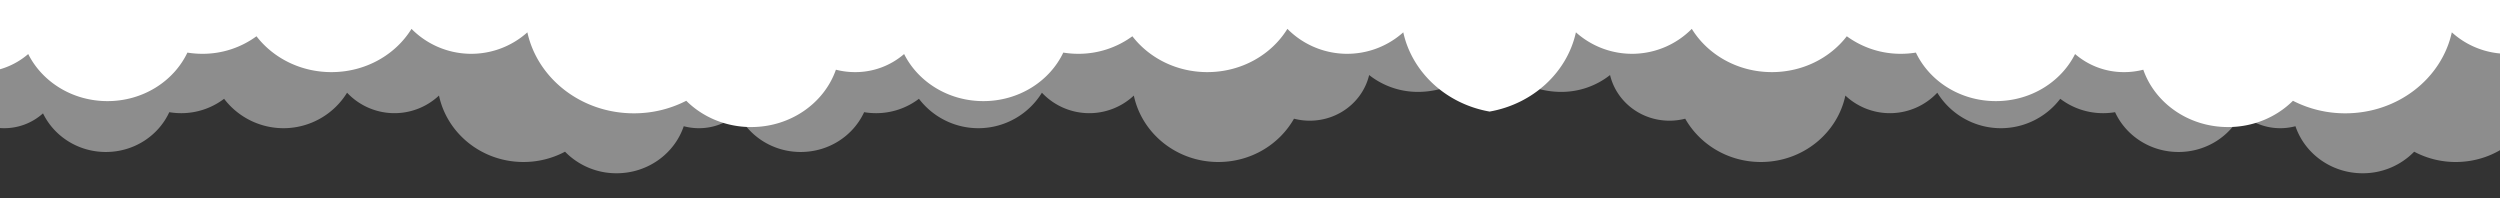 <svg xmlns="http://www.w3.org/2000/svg" xmlns:xlink="http://www.w3.org/1999/xlink" width="2700" height="214" viewBox="0 0 2700 214">
  <rect x="0" y="0" width="2700" height="214" fill="#333333" stroke="none"/>
  <defs>
    <clipPath id="clip-path">
      <rect id="Rectangle_1792" data-name="Rectangle 1792" width="2700" height="214" fill="#783b3b" stroke="#707070" stroke-width="1"/>
    </clipPath>
  </defs>
  <g id="Mask_Group_2" data-name="Mask Group 2" clip-path="url(#clip-path)">
    <path id="Union_4" data-name="Union 4" d="M1939,0H0V115.313c10.367,25.472,36.752,43.575,67.677,43.575a75.992,75.992,0,0,0,36.518-9.235c12.559,35.968,48.76,61.973,91.488,61.973,42.711,0,78.9-25.987,91.473-61.937A82.939,82.939,0,0,0,307.8,152.3a80.458,80.458,0,0,0,53.015-19.535c15.063,30.034,47.711,50.848,85.585,50.848,38.517,0,71.63-21.535,86.332-52.4a101.659,101.659,0,0,0,16.131,1.305,98.41,98.41,0,0,0,58.482-18.943C625.456,137.02,654.948,152.3,688.28,152.3c36.987,0,69.247-18.8,86.475-46.715A90.779,90.779,0,0,0,899.9,109.323c10.964,49.922,58.294,87.47,115.017,87.47a123.459,123.459,0,0,0,56.571-13.544c17.549,17.463,42.485,28.378,70.163,28.378,42.711,0,78.9-25.987,91.472-61.937a82.946,82.946,0,0,0,20.643,2.607,80.456,80.456,0,0,0,53.014-19.535c15.064,30.034,47.712,50.848,85.585,50.848,38.517,0,71.631-21.535,86.333-52.4a101.649,101.649,0,0,0,16.13,1.305,98.409,98.409,0,0,0,58.482-18.943c18.113,23.445,47.605,38.721,80.937,38.721,36.988,0,69.248-18.8,86.476-46.715a90.779,90.779,0,0,0,125.145,3.741c9.518,43.339,46.445,77.346,93.13,85.564v.036l.1-.018.1.018v-.036c46.687-8.217,83.613-42.225,93.131-85.564a90.778,90.778,0,0,0,125.144-3.741c17.229,27.91,49.488,46.715,86.476,46.715,33.332,0,62.824-15.276,80.937-38.721a98.412,98.412,0,0,0,58.482,18.943,101.674,101.674,0,0,0,16.132-1.305c14.7,30.86,47.814,52.4,86.332,52.4,37.874,0,70.522-20.814,85.585-50.848A80.459,80.459,0,0,0,2624.44,152.3a82.934,82.934,0,0,0,20.642-2.607c12.57,35.95,48.761,61.937,91.473,61.937,27.678,0,52.615-10.915,70.162-28.378a123.46,123.46,0,0,0,56.572,13.544c56.723,0,104.053-37.548,115.017-87.47a89.446,89.446,0,0,0,60.661,23.2c25.628,0,48.643-10.409,64.483-26.937,17.229,27.91,49.488,46.715,86.476,46.715,33.332,0,62.823-15.276,80.937-38.721a98.411,98.411,0,0,0,58.482,18.943,101.681,101.681,0,0,0,16.132-1.305c14.7,30.86,47.814,52.4,86.332,52.4,37.874,0,70.522-20.814,85.585-50.848a80.456,80.456,0,0,0,53.015,19.535,82.946,82.946,0,0,0,20.642-2.607c12.569,35.95,48.761,61.937,91.473,61.937,42.728,0,78.93-26,91.488-61.973a75.988,75.988,0,0,0,36.517,9.235c30.925,0,57.31-18.1,67.678-43.575V0Z" transform="translate(-330.336 -74.409)" fill="#fff" stroke="rgba(0,0,0,0)" stroke-miterlimit="10" stroke-width="1"/>
    <path id="Union_6" data-name="Union 6" d="M1938.114,0l-.1,0V.005L760.982,29.855c.359.724.722,1.565,1.087,2.51L0,36.7l1.289,102C12,160.3,34.857,175.217,61.322,175.217a68.39,68.39,0,0,0,24.873-4.659c3.176,27.716,27.508,49.274,57.064,49.274a58.732,58.732,0,0,0,28.97-7.576c9.962,29.507,38.681,50.84,72.577,50.84s62.593-21.318,72.564-50.811a63.725,63.725,0,0,0,16.375,2.14A62.6,62.6,0,0,0,375.8,198.4c11.949,24.639,37.85,41.716,67.894,41.716,30.555,0,56.824-17.668,68.487-42.985a78.074,78.074,0,0,0,12.8,1.071,76.348,76.348,0,0,0,46.393-15.541A80.66,80.66,0,0,0,704.181,176.1a70.31,70.31,0,0,0,99.277,3.07c8.7,40.953,46.244,71.756,91.242,71.756a95.326,95.326,0,0,0,44.874-11.116A77.378,77.378,0,0,0,995.237,263.1c33.882,0,62.593-21.318,72.564-50.811a63.72,63.72,0,0,0,16.375,2.14,62.6,62.6,0,0,0,42.056-16.027c11.949,24.639,37.849,41.716,67.893,41.716,30.556,0,56.824-17.668,68.487-42.985a78.078,78.078,0,0,0,12.8,1.071,76.347,76.347,0,0,0,46.393-15.541,80.66,80.66,0,0,0,132.808-6.556,70.31,70.31,0,0,0,99.277,3.07c8.7,40.953,46.244,71.756,91.242,71.756,35.246,0,65.911-18.9,81.732-46.771a68.064,68.064,0,0,0,17.014,2.155c31.28,0,57.445-21.066,64.146-49.3a84.843,84.843,0,0,0,52.795,18.2c29.23,0,60.083-14.538,74.962-36.517l2.334-132.834,2.333,132.834c14.879,21.979,45.732,36.517,74.962,36.517a84.844,84.844,0,0,0,52.8-18.2c6.7,28.23,32.866,49.3,64.146,49.3a68.068,68.068,0,0,0,17.015-2.155c15.82,27.87,46.486,46.771,81.732,46.771,45,0,82.544-30.8,91.243-71.756a70.309,70.309,0,0,0,99.276-3.07,80.66,80.66,0,0,0,132.808,6.556,76.348,76.348,0,0,0,46.393,15.541,78.076,78.076,0,0,0,12.8-1.071c11.663,25.317,37.931,42.985,68.487,42.985,30.045,0,55.944-17.077,67.893-41.716a62.605,62.605,0,0,0,42.056,16.027,63.721,63.721,0,0,0,16.375-2.14c9.972,29.493,38.682,50.811,72.564,50.811a77.38,77.38,0,0,0,55.664-23.284,95.32,95.32,0,0,0,44.873,11.116c45,0,82.545-30.8,91.243-71.756a70.31,70.31,0,0,0,99.277-3.07,80.659,80.659,0,0,0,132.807,6.556,76.348,76.348,0,0,0,46.393,15.541,78.086,78.086,0,0,0,12.8-1.071c11.662,25.317,37.931,42.985,68.487,42.985,30.044,0,55.944-17.077,67.893-41.716a62.6,62.6,0,0,0,42.056,16.027,63.713,63.713,0,0,0,16.375-2.14c9.972,29.493,38.681,50.811,72.565,50.811s62.614-21.333,72.577-50.84a58.732,58.732,0,0,0,28.97,7.576c29.556,0,53.888-21.558,57.064-49.274a68.389,68.389,0,0,0,24.873,4.659c26.464,0,49.319-14.917,60.033-36.517l1.288-102-762.069-4.332c.365-.945.728-1.786,1.087-2.51L1938.217.005V0Z" transform="translate(-329.346 -75.973)" fill="#fff" stroke="rgba(0,0,0,0)" stroke-miterlimit="10" stroke-width="1" opacity="0.44"/>
  </g>
</svg>
